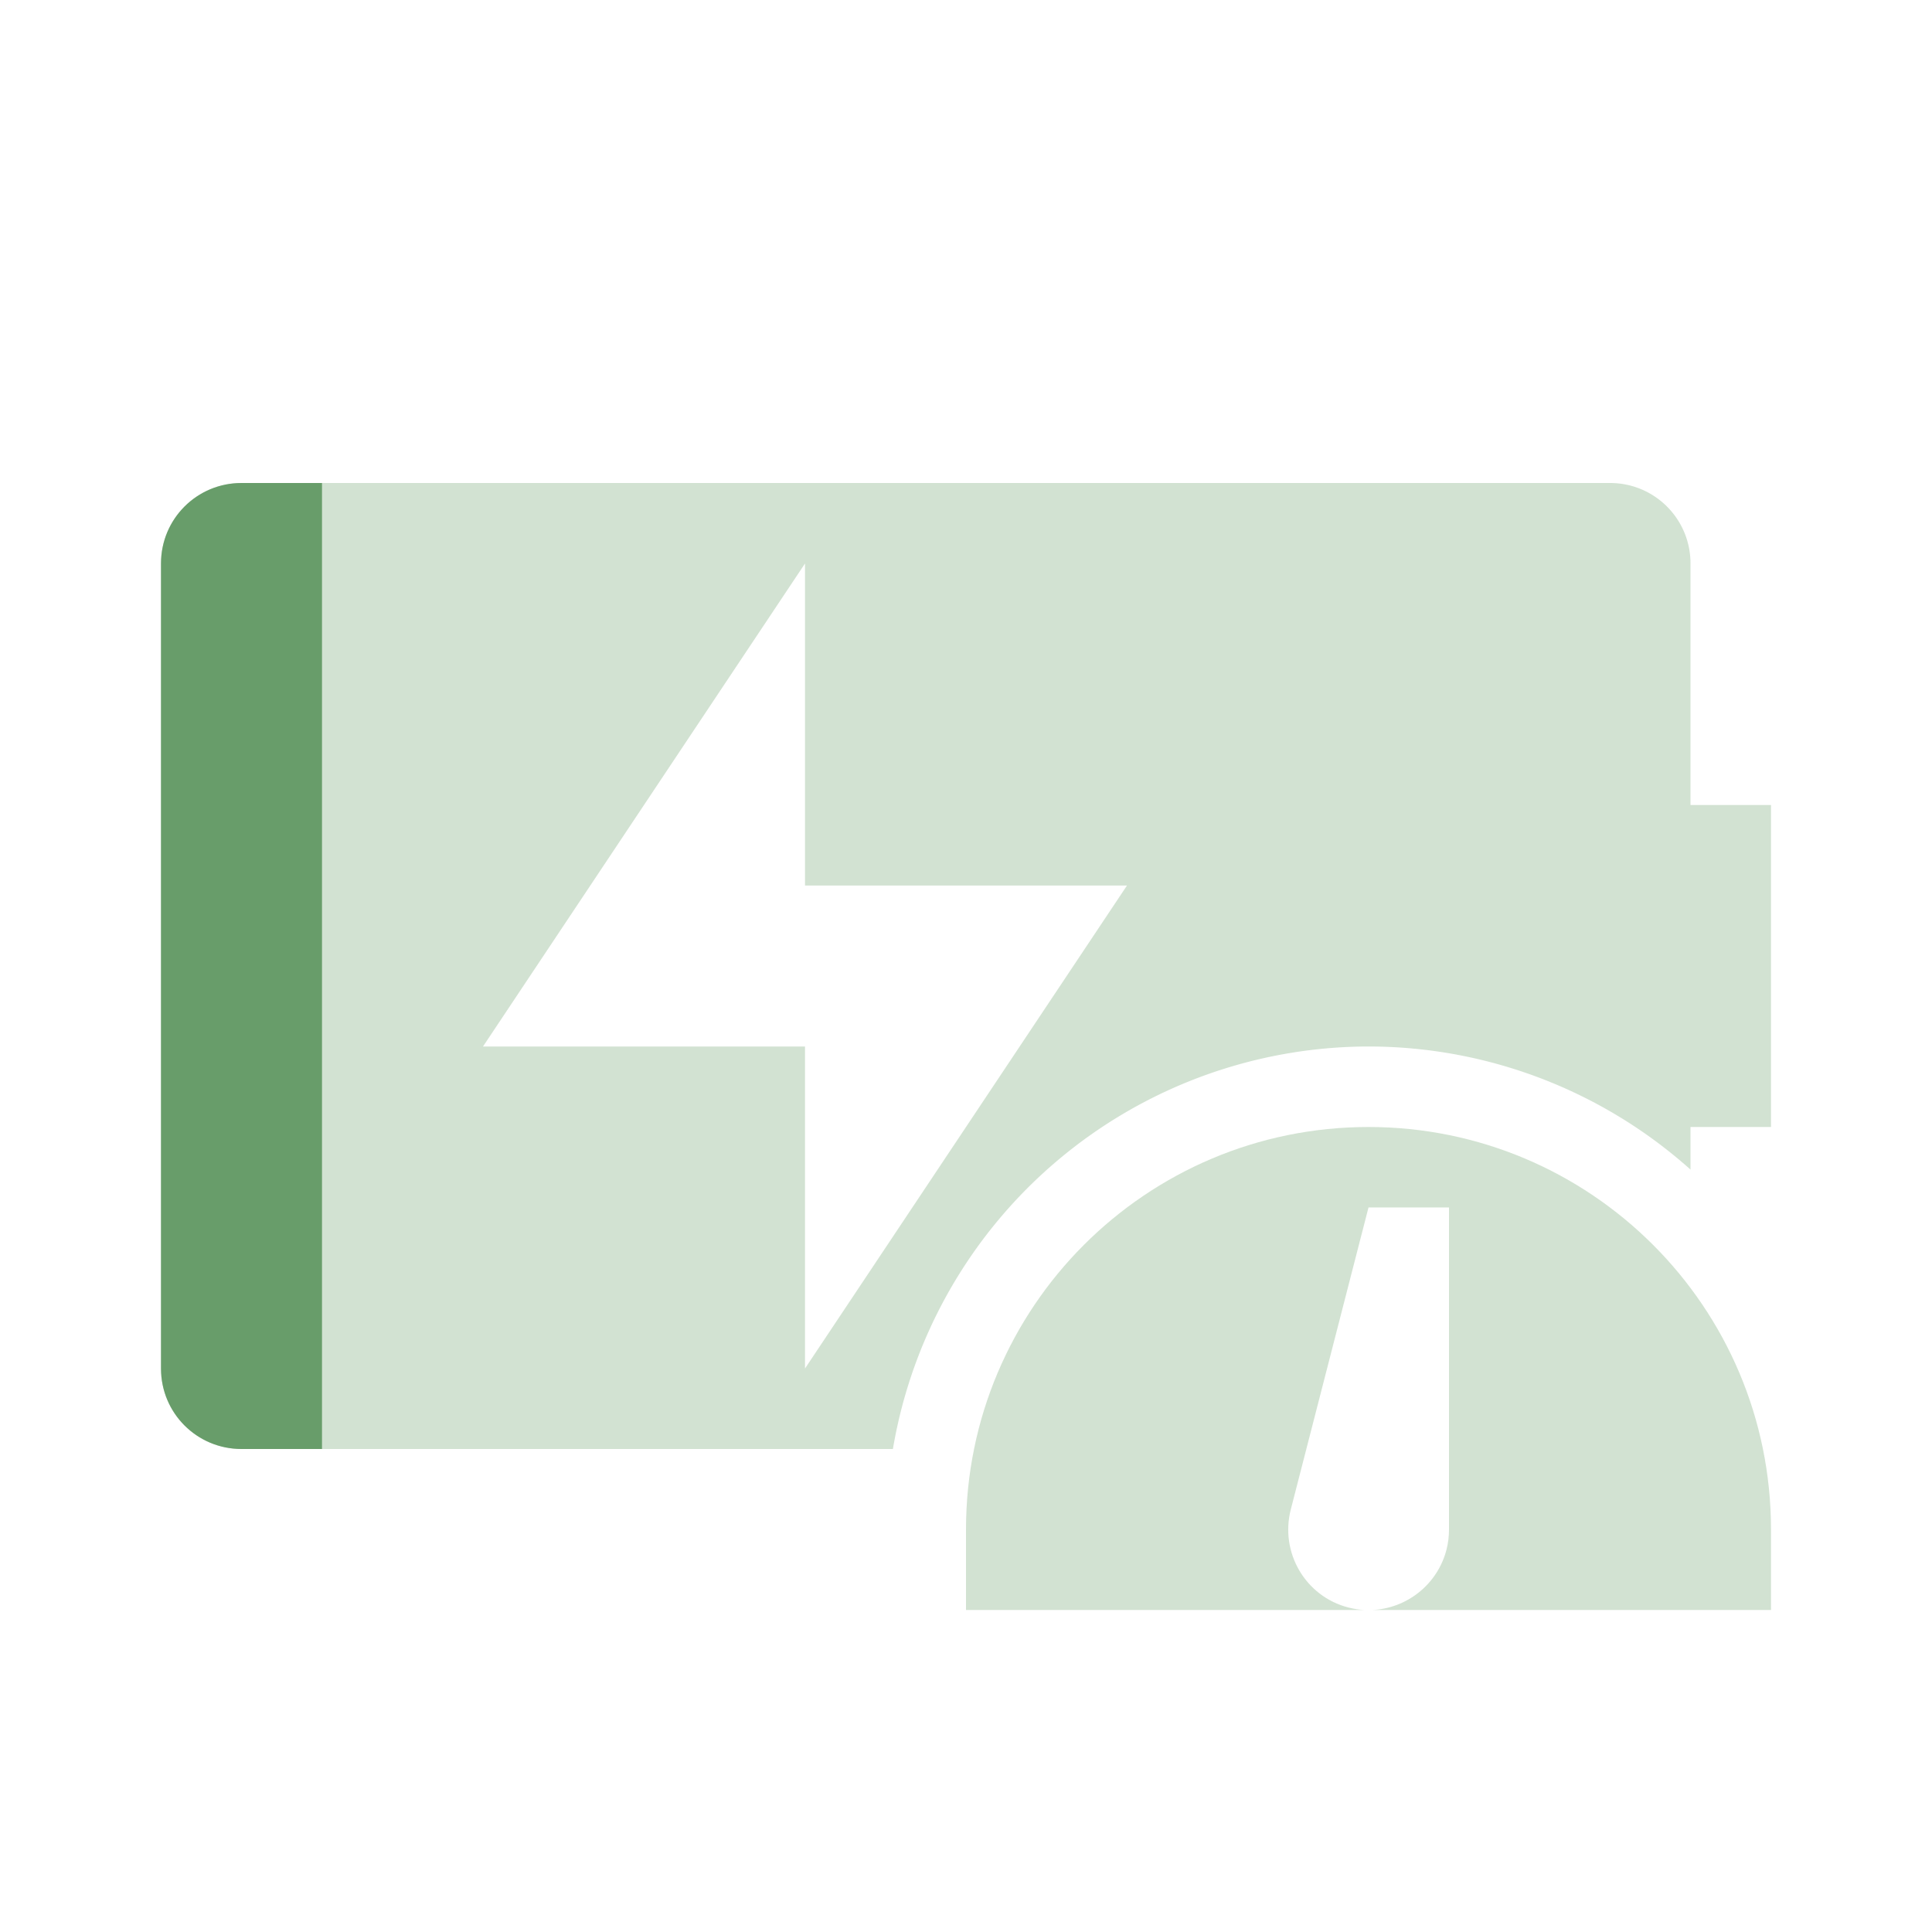 <svg width="24" height="24" version="1.1" xmlns="http://www.w3.org/2000/svg">
  <defs>
    <style id="current-color-scheme" type="text/css">.ColorScheme-Text { color:#ebdbb2; } .ColorScheme-Highlight { color:#458588; } .ColorScheme-NeutralText { color:#fe8019; } .ColorScheme-PositiveText { color:#689d6a; } .ColorScheme-NegativeText { color:#fb4934; }</style>
  </defs>
  <path class="ColorScheme-PositiveText" d="m3 6c-0.554 0-1 0.446-1 1v10c0 0.554 0.446 1 1 1h8.092a6 6 0 0 1 5.908-5 6 6 0 0 1 4 1.529v-0.529h1v-4h-1v-3c0-0.554-0.446-1-1-1zm7 1v4h4l-4 6v-4h-4z" fill="currentColor" opacity=".3"/>
  <path class="ColorScheme-PositiveText" d="m17 14c-2.761 0-5 2.239-5 5v1h4.951c-0.066-0.003-0.134-0.014-0.201-0.031-0.535-0.138-0.853-0.684-0.715-1.219l0.965-3.75h1v4c1.67e-4 0.084-0.01 0.168-0.031 0.25-0.112 0.435-0.494 0.729-0.92 0.75h4.951v-1c0-2.761-2.239-5-5-5z" fill="currentColor" opacity=".3"/>
  <path class="ColorScheme-PositiveText" d="m3 6c-0.554 0-1 0.446-1 1v10c0 0.554 0.446 1 1 1h1v-12z" fill="currentColor"/>
</svg>
